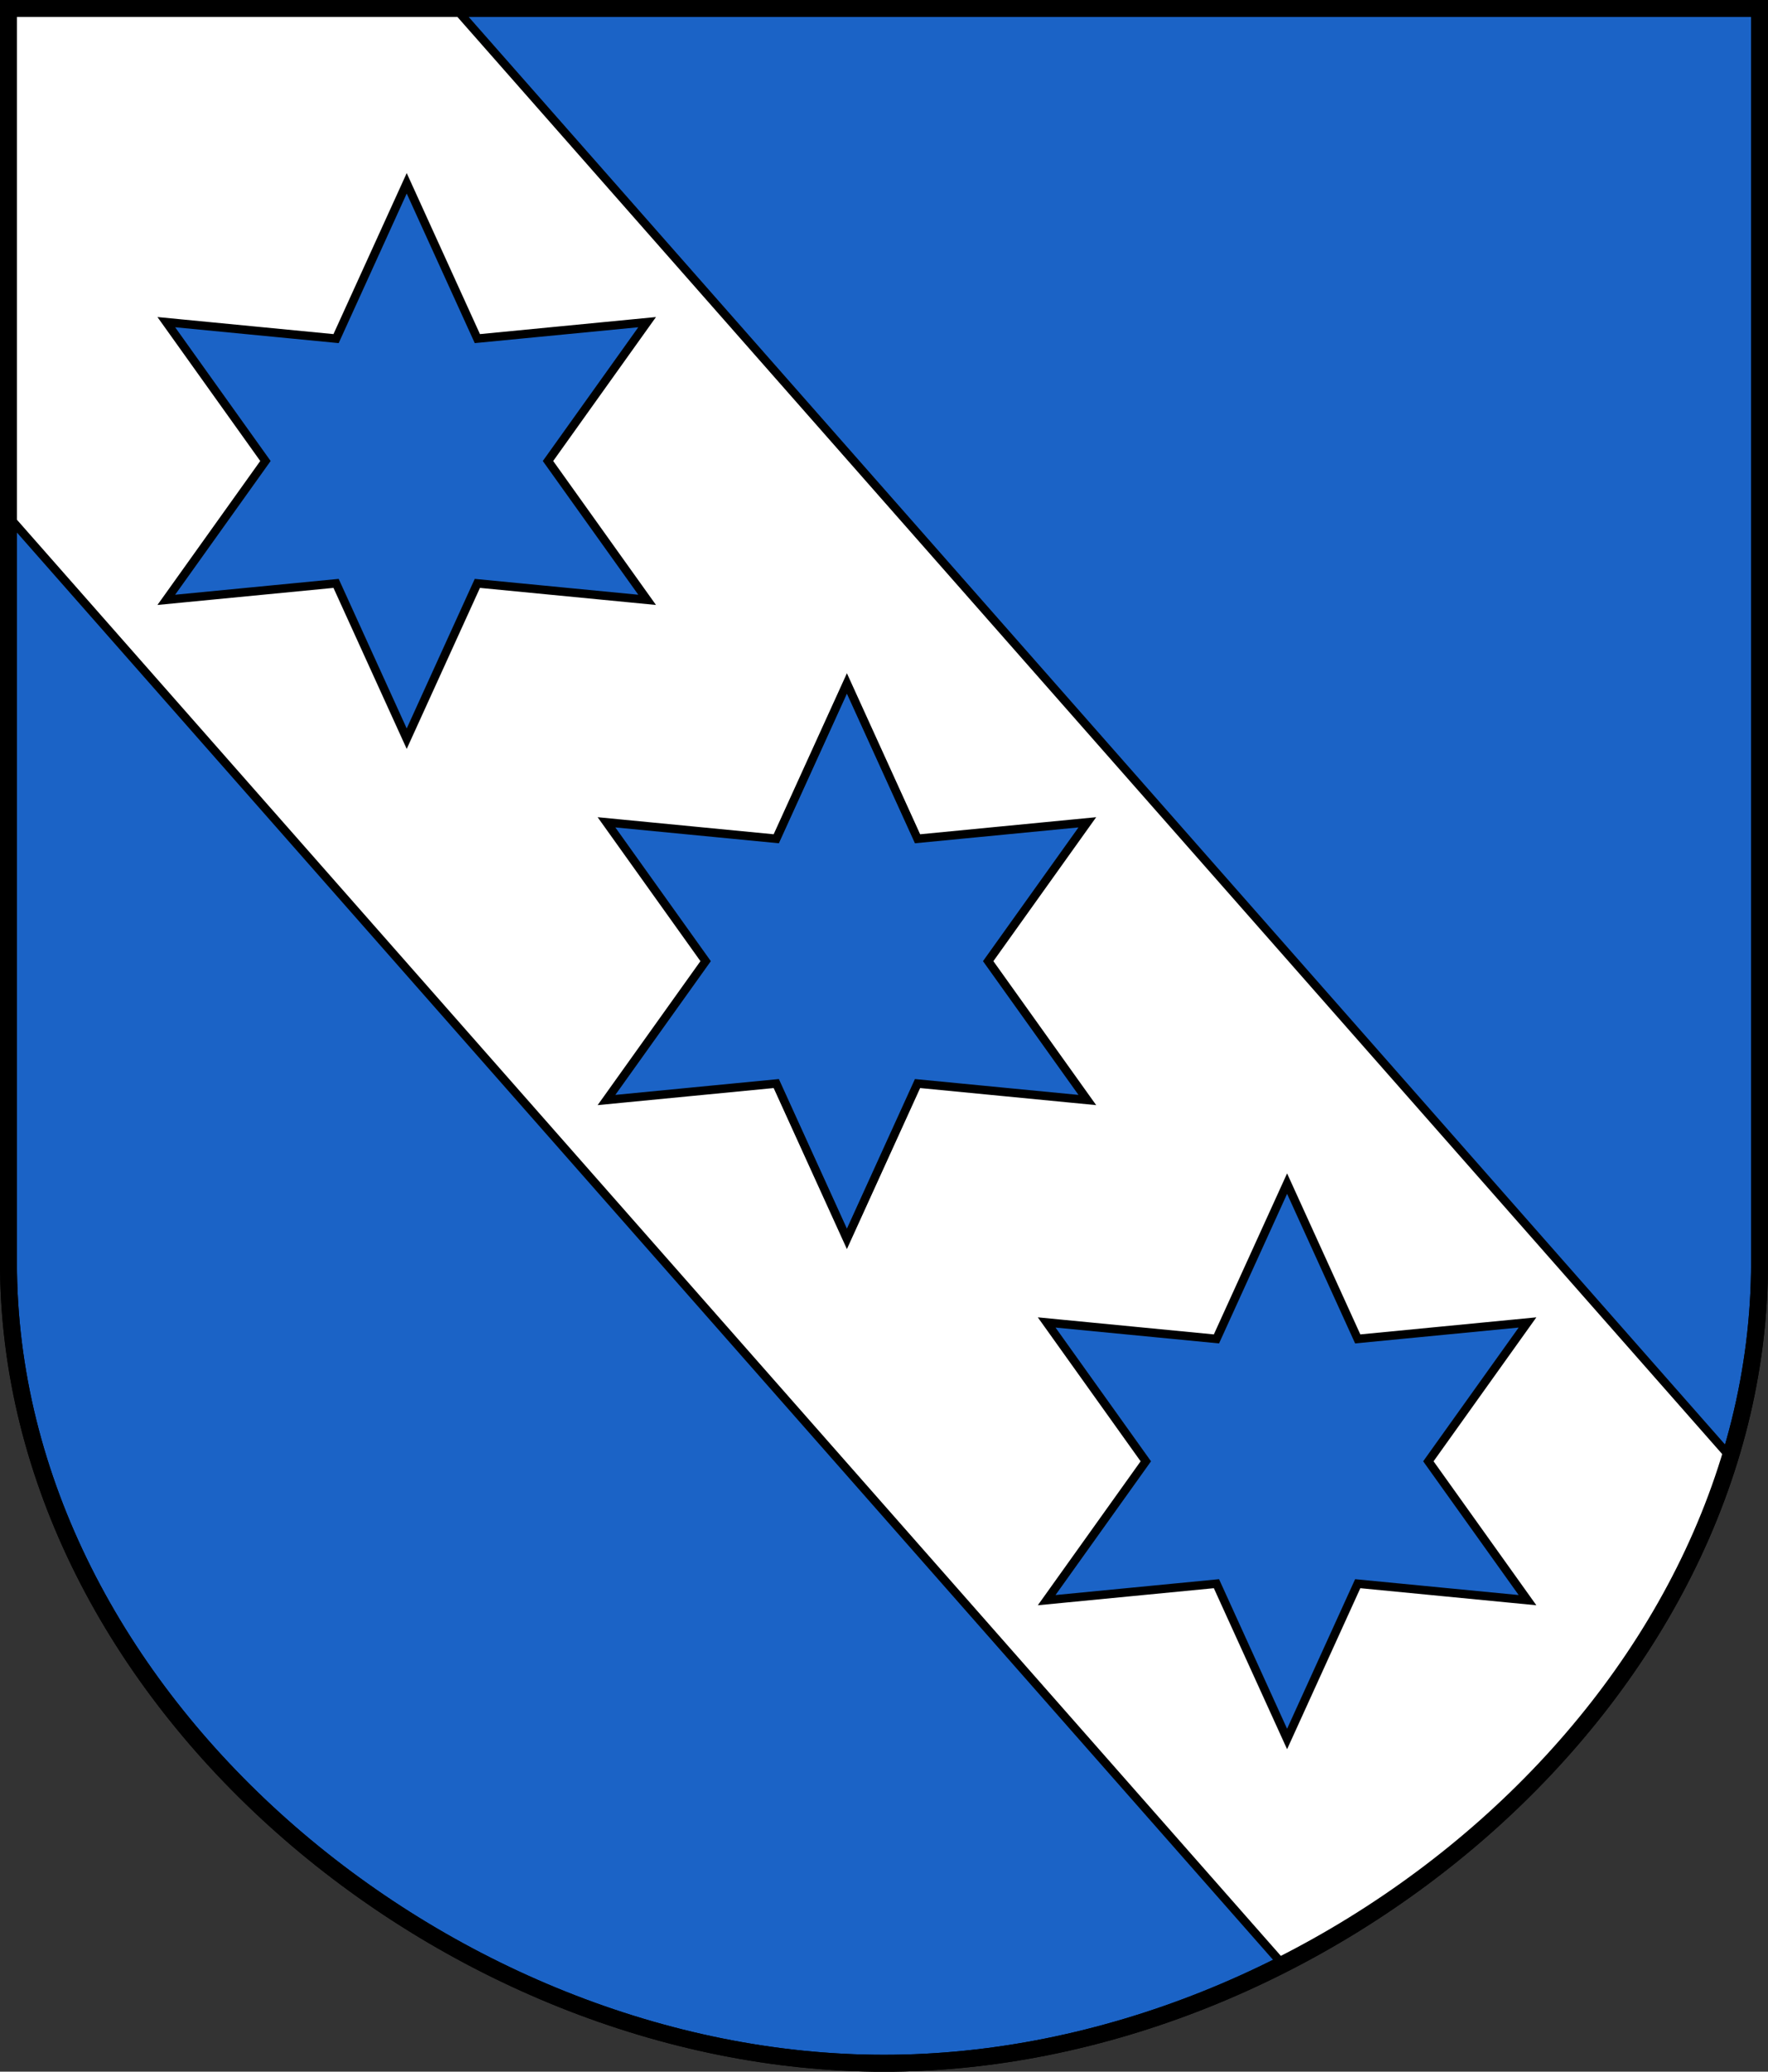 <?xml version="1.0" encoding="UTF-8"?>
<svg version="1.0" viewBox="0 0 208.86 244.66" xmlns="http://www.w3.org/2000/svg" xmlns:cc="http://creativecommons.org/ns#" xmlns:dc="http://purl.org/dc/elements/1.1/" xmlns:rdf="http://www.w3.org/1999/02/22-rdf-syntax-ns#">
<rect x="0" y="0" width="208.86" height="244.66" fill="#333333" stroke="none"/>
<path d="m1 149.1v-148.1h206.86v148.1c0 51.445-51.715 94.568-103.43 94.568s-103.43-43.122-103.43-94.568z" fill="#1b63c6" fill-rule="evenodd" stroke="#000" stroke-width="2"/>
<path d="m151.59 232.06-150.59-171.06-0.004-60.005 52.869 0.055 150.57 171.04c-8.887 27.462-27.861 46.291-52.847 59.969z" fill="#fff" stroke="#000" stroke-dashoffset="4.58" stroke-miterlimit="2"/>
<path d="m128.45 97.114-20.057 1.944-8.345-18.341-8.345 18.341-20.057-1.944 11.712 16.398-11.712 16.398 20.057-1.944 8.345 18.341 8.345-18.341 20.057 1.944-11.712-16.398z" fill="#1b63c6" stroke="#000" stroke-dashoffset="4.58" stroke-miterlimit="8"/>
<path d="m180.45 156.18-20.057 1.944-8.345-18.341-8.345 18.341-20.057-1.944 11.712 16.398-11.712 16.398 20.057-1.944 8.345 18.341 8.345-18.341 20.057 1.944-11.712-16.398z" fill="#1b63c6" stroke="#000" stroke-dashoffset="4.58" stroke-miterlimit="8"/>
<path d="m76.449 38.045-20.057 1.944-8.345-18.341-8.345 18.341-20.057-1.944 11.712 16.398-11.712 16.398 20.057-1.944 8.345 18.341 8.345-18.341 20.057 1.944-11.712-16.398z" fill="#1b63c6" stroke="#000" stroke-dashoffset="4.58" stroke-miterlimit="8"/>
<path d="m1 149.1v-148.1h206.86v148.1c0 51.445-51.715 94.568-103.43 94.568s-103.43-43.122-103.43-94.568z" fill="none" stroke="#000" stroke-width="2"/>
</svg>
